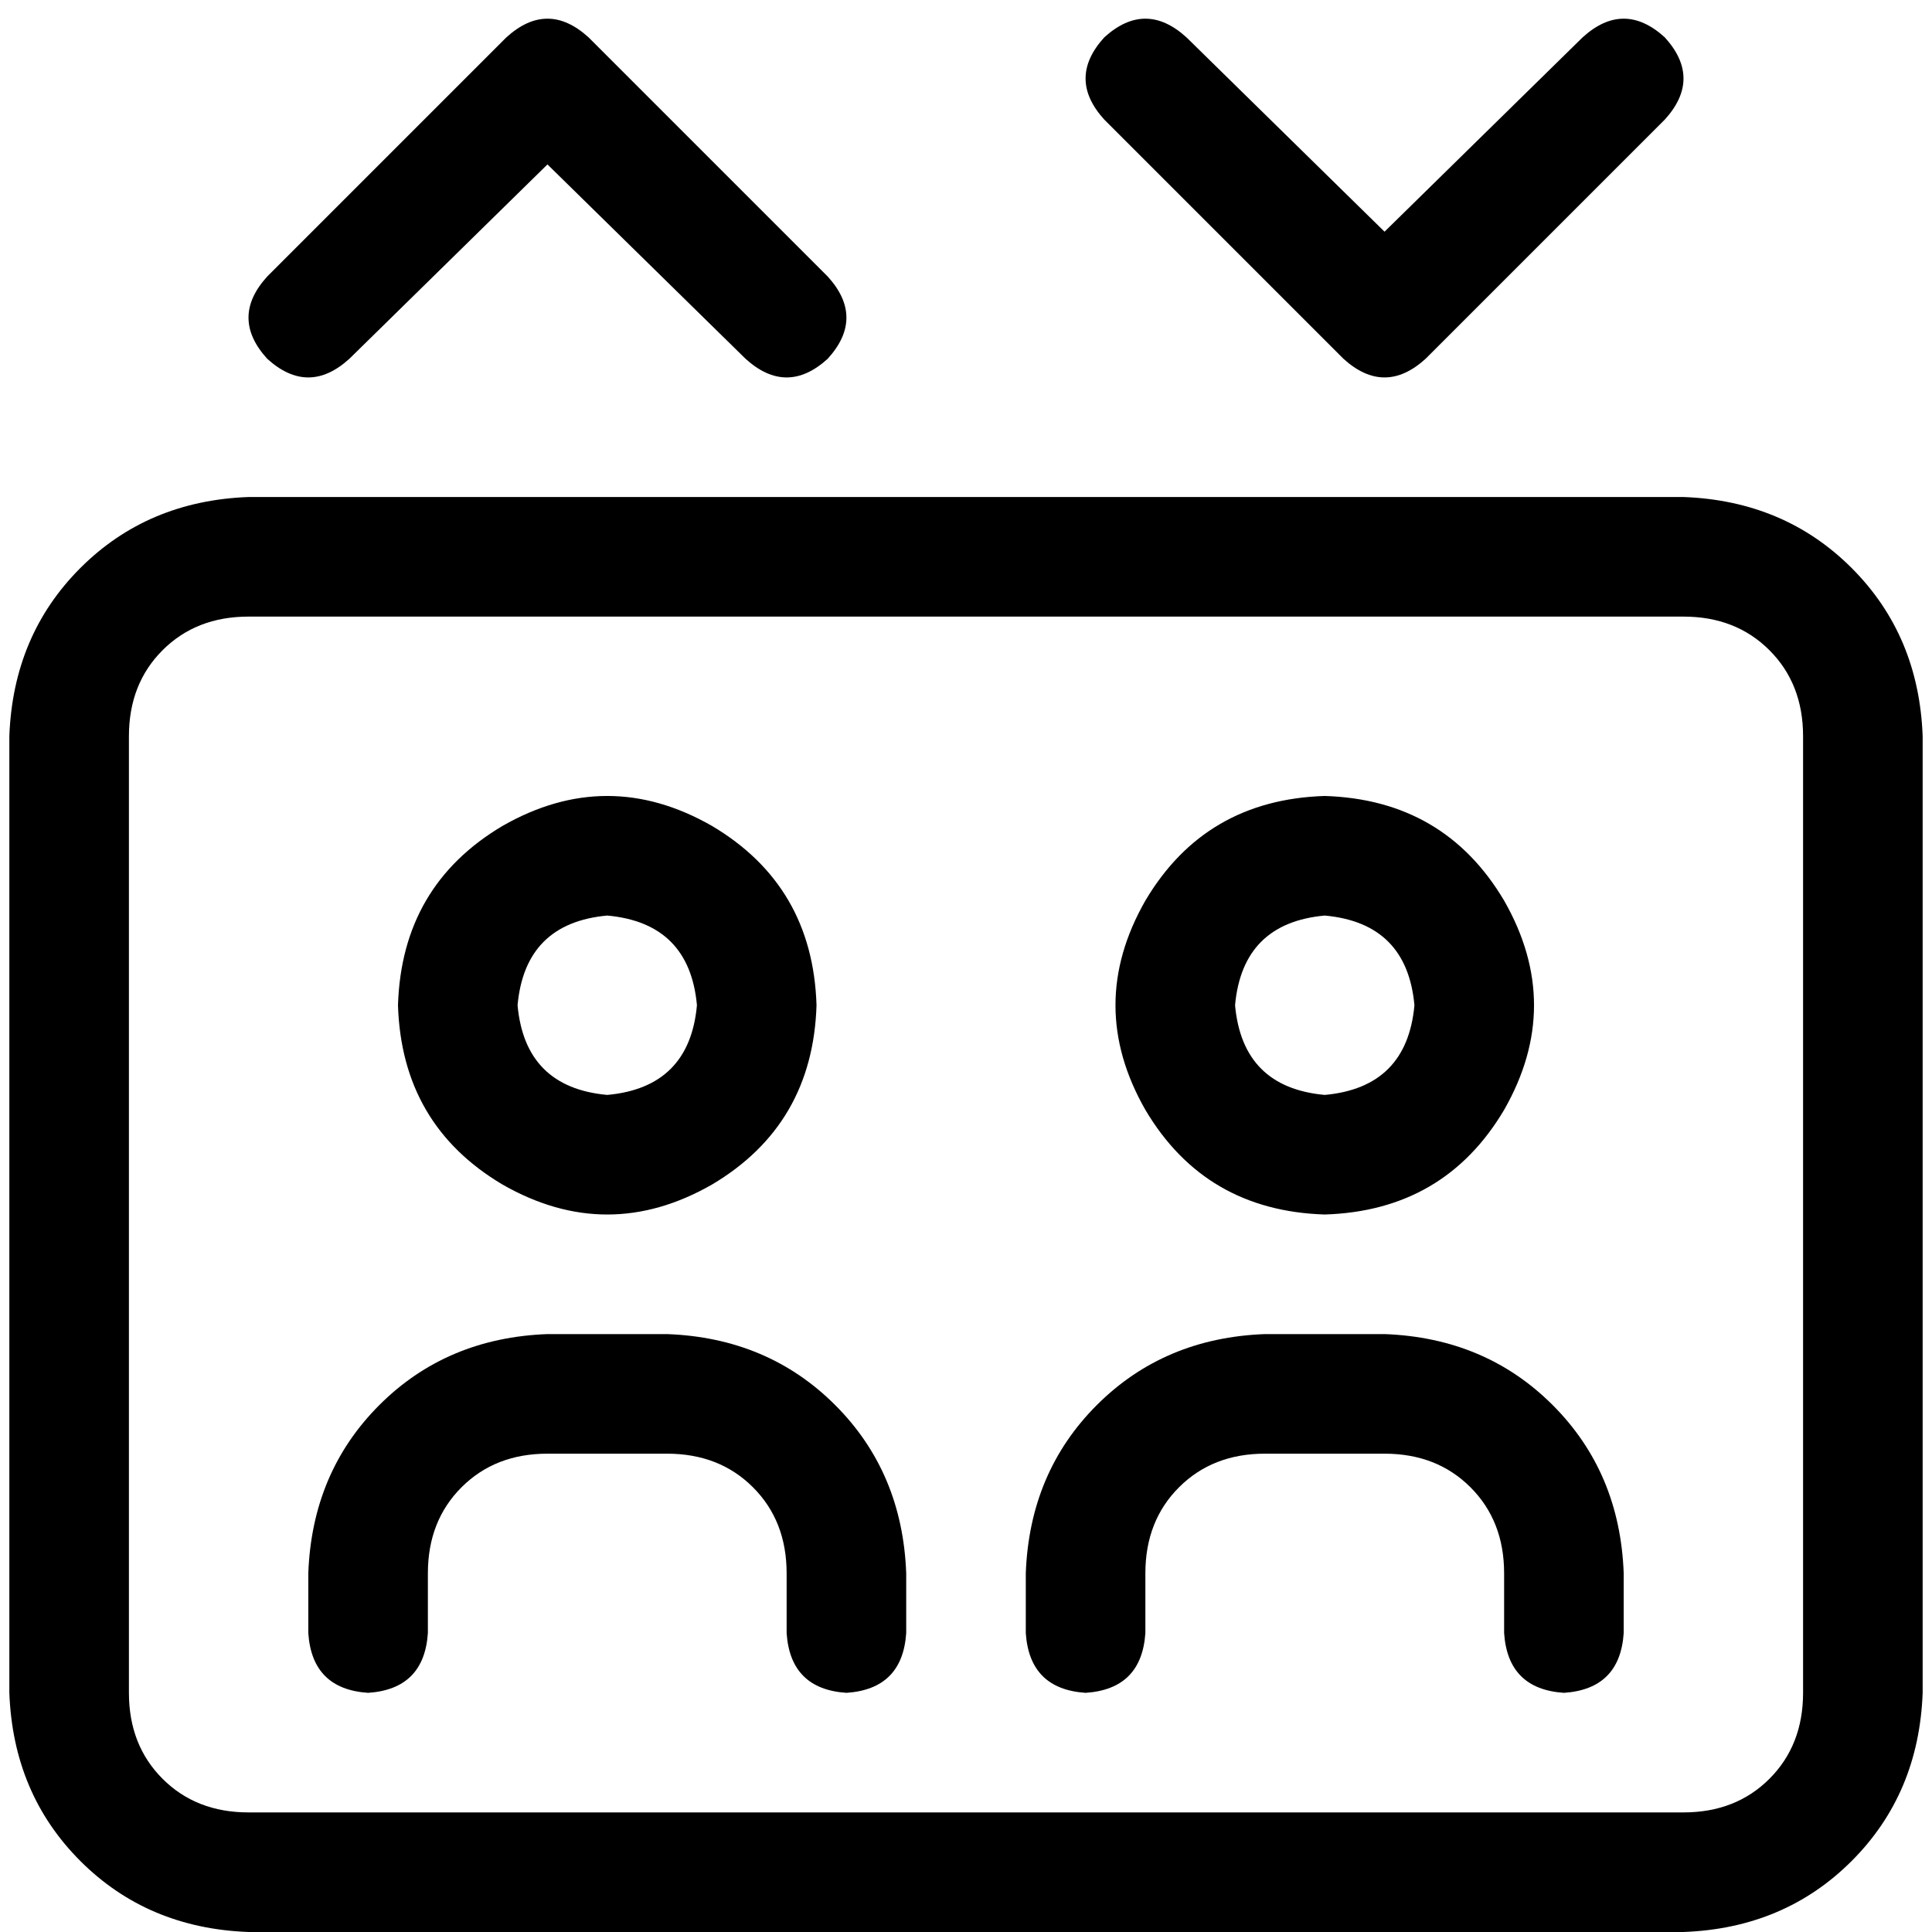 <svg xmlns="http://www.w3.org/2000/svg" viewBox="0 0 512 512">
  <path d="M 155.977 9.903 L 219.358 73.284 L 155.977 9.903 L 219.358 73.284 Q 229.261 84.178 219.358 95.072 Q 208.464 104.975 197.571 95.072 L 145.083 43.574 L 145.083 43.574 L 92.596 95.072 L 92.596 95.072 Q 81.702 104.975 70.809 95.072 Q 60.905 84.178 70.809 73.284 L 134.19 9.903 L 134.19 9.903 Q 145.083 0 155.977 9.903 L 155.977 9.903 Z M 314.429 9.903 L 366.917 61.4 L 314.429 9.903 L 366.917 61.4 L 419.404 9.903 L 419.404 9.903 Q 430.298 0 441.192 9.903 Q 451.095 20.797 441.192 31.691 L 377.81 95.072 L 377.81 95.072 Q 366.917 104.975 356.023 95.072 L 292.642 31.691 L 292.642 31.691 Q 282.739 20.797 292.642 9.903 Q 303.536 0 314.429 9.903 L 314.429 9.903 Z M 65.857 163.404 Q 51.992 163.404 43.079 172.317 L 43.079 172.317 L 43.079 172.317 Q 34.166 181.23 34.166 195.095 L 34.166 448.619 L 34.166 448.619 Q 34.166 462.484 43.079 471.397 Q 51.992 480.309 65.857 480.309 L 446.143 480.309 L 446.143 480.309 Q 460.008 480.309 468.921 471.397 Q 477.834 462.484 477.834 448.619 L 477.834 195.095 L 477.834 195.095 Q 477.834 181.23 468.921 172.317 Q 460.008 163.404 446.143 163.404 L 65.857 163.404 L 65.857 163.404 Z M 2.476 195.095 Q 3.466 168.356 21.292 150.53 L 21.292 150.53 L 21.292 150.53 Q 39.118 132.704 65.857 131.714 L 446.143 131.714 L 446.143 131.714 Q 472.882 132.704 490.708 150.53 Q 508.534 168.356 509.524 195.095 L 509.524 448.619 L 509.524 448.619 Q 508.534 475.358 490.708 493.184 Q 472.882 511.01 446.143 512 L 65.857 512 L 65.857 512 Q 39.118 511.01 21.292 493.184 Q 3.466 475.358 2.476 448.619 L 2.476 195.095 L 2.476 195.095 Z M 184.696 266.398 Q 182.716 244.611 160.928 242.631 Q 139.141 244.611 137.161 266.398 Q 139.141 288.186 160.928 290.166 Q 182.716 288.186 184.696 266.398 L 184.696 266.398 Z M 105.47 266.398 Q 106.46 234.708 133.199 218.863 Q 160.928 203.017 188.658 218.863 Q 215.397 234.708 216.387 266.398 Q 215.397 298.089 188.658 313.934 Q 160.928 329.779 133.199 313.934 Q 106.46 298.089 105.47 266.398 L 105.47 266.398 Z M 351.072 290.166 Q 372.859 288.186 374.839 266.398 Q 372.859 244.611 351.072 242.631 Q 329.284 244.611 327.304 266.398 Q 329.284 288.186 351.072 290.166 L 351.072 290.166 Z M 351.072 210.94 Q 382.762 211.93 398.607 238.669 Q 414.453 266.398 398.607 294.128 Q 382.762 320.867 351.072 321.857 Q 319.381 320.867 303.536 294.128 Q 287.691 266.398 303.536 238.669 Q 319.381 211.93 351.072 210.94 L 351.072 210.94 Z M 145.083 385.238 Q 131.219 385.238 122.306 394.151 L 122.306 394.151 L 122.306 394.151 Q 113.393 403.064 113.393 416.928 L 113.393 432.774 L 113.393 432.774 Q 112.402 447.629 97.547 448.619 Q 82.692 447.629 81.702 432.774 L 81.702 416.928 L 81.702 416.928 Q 82.692 390.19 100.518 372.364 Q 118.344 354.538 145.083 353.547 L 176.774 353.547 L 176.774 353.547 Q 203.513 354.538 221.338 372.364 Q 239.164 390.19 240.155 416.928 L 240.155 432.774 L 240.155 432.774 Q 239.164 447.629 224.309 448.619 Q 209.455 447.629 208.464 432.774 L 208.464 416.928 L 208.464 416.928 Q 208.464 403.064 199.551 394.151 Q 190.638 385.238 176.774 385.238 L 145.083 385.238 L 145.083 385.238 Z M 303.536 416.928 L 303.536 432.774 L 303.536 416.928 L 303.536 432.774 Q 302.545 447.629 287.691 448.619 Q 272.836 447.629 271.845 432.774 L 271.845 416.928 L 271.845 416.928 Q 272.836 390.19 290.661 372.364 Q 308.487 354.538 335.226 353.547 L 366.917 353.547 L 366.917 353.547 Q 393.656 354.538 411.482 372.364 Q 429.308 390.19 430.298 416.928 L 430.298 432.774 L 430.298 432.774 Q 429.308 447.629 414.453 448.619 Q 399.598 447.629 398.607 432.774 L 398.607 416.928 L 398.607 416.928 Q 398.607 403.064 389.694 394.151 Q 380.781 385.238 366.917 385.238 L 335.226 385.238 L 335.226 385.238 Q 321.362 385.238 312.449 394.151 Q 303.536 403.064 303.536 416.928 L 303.536 416.928 Z" />
</svg>